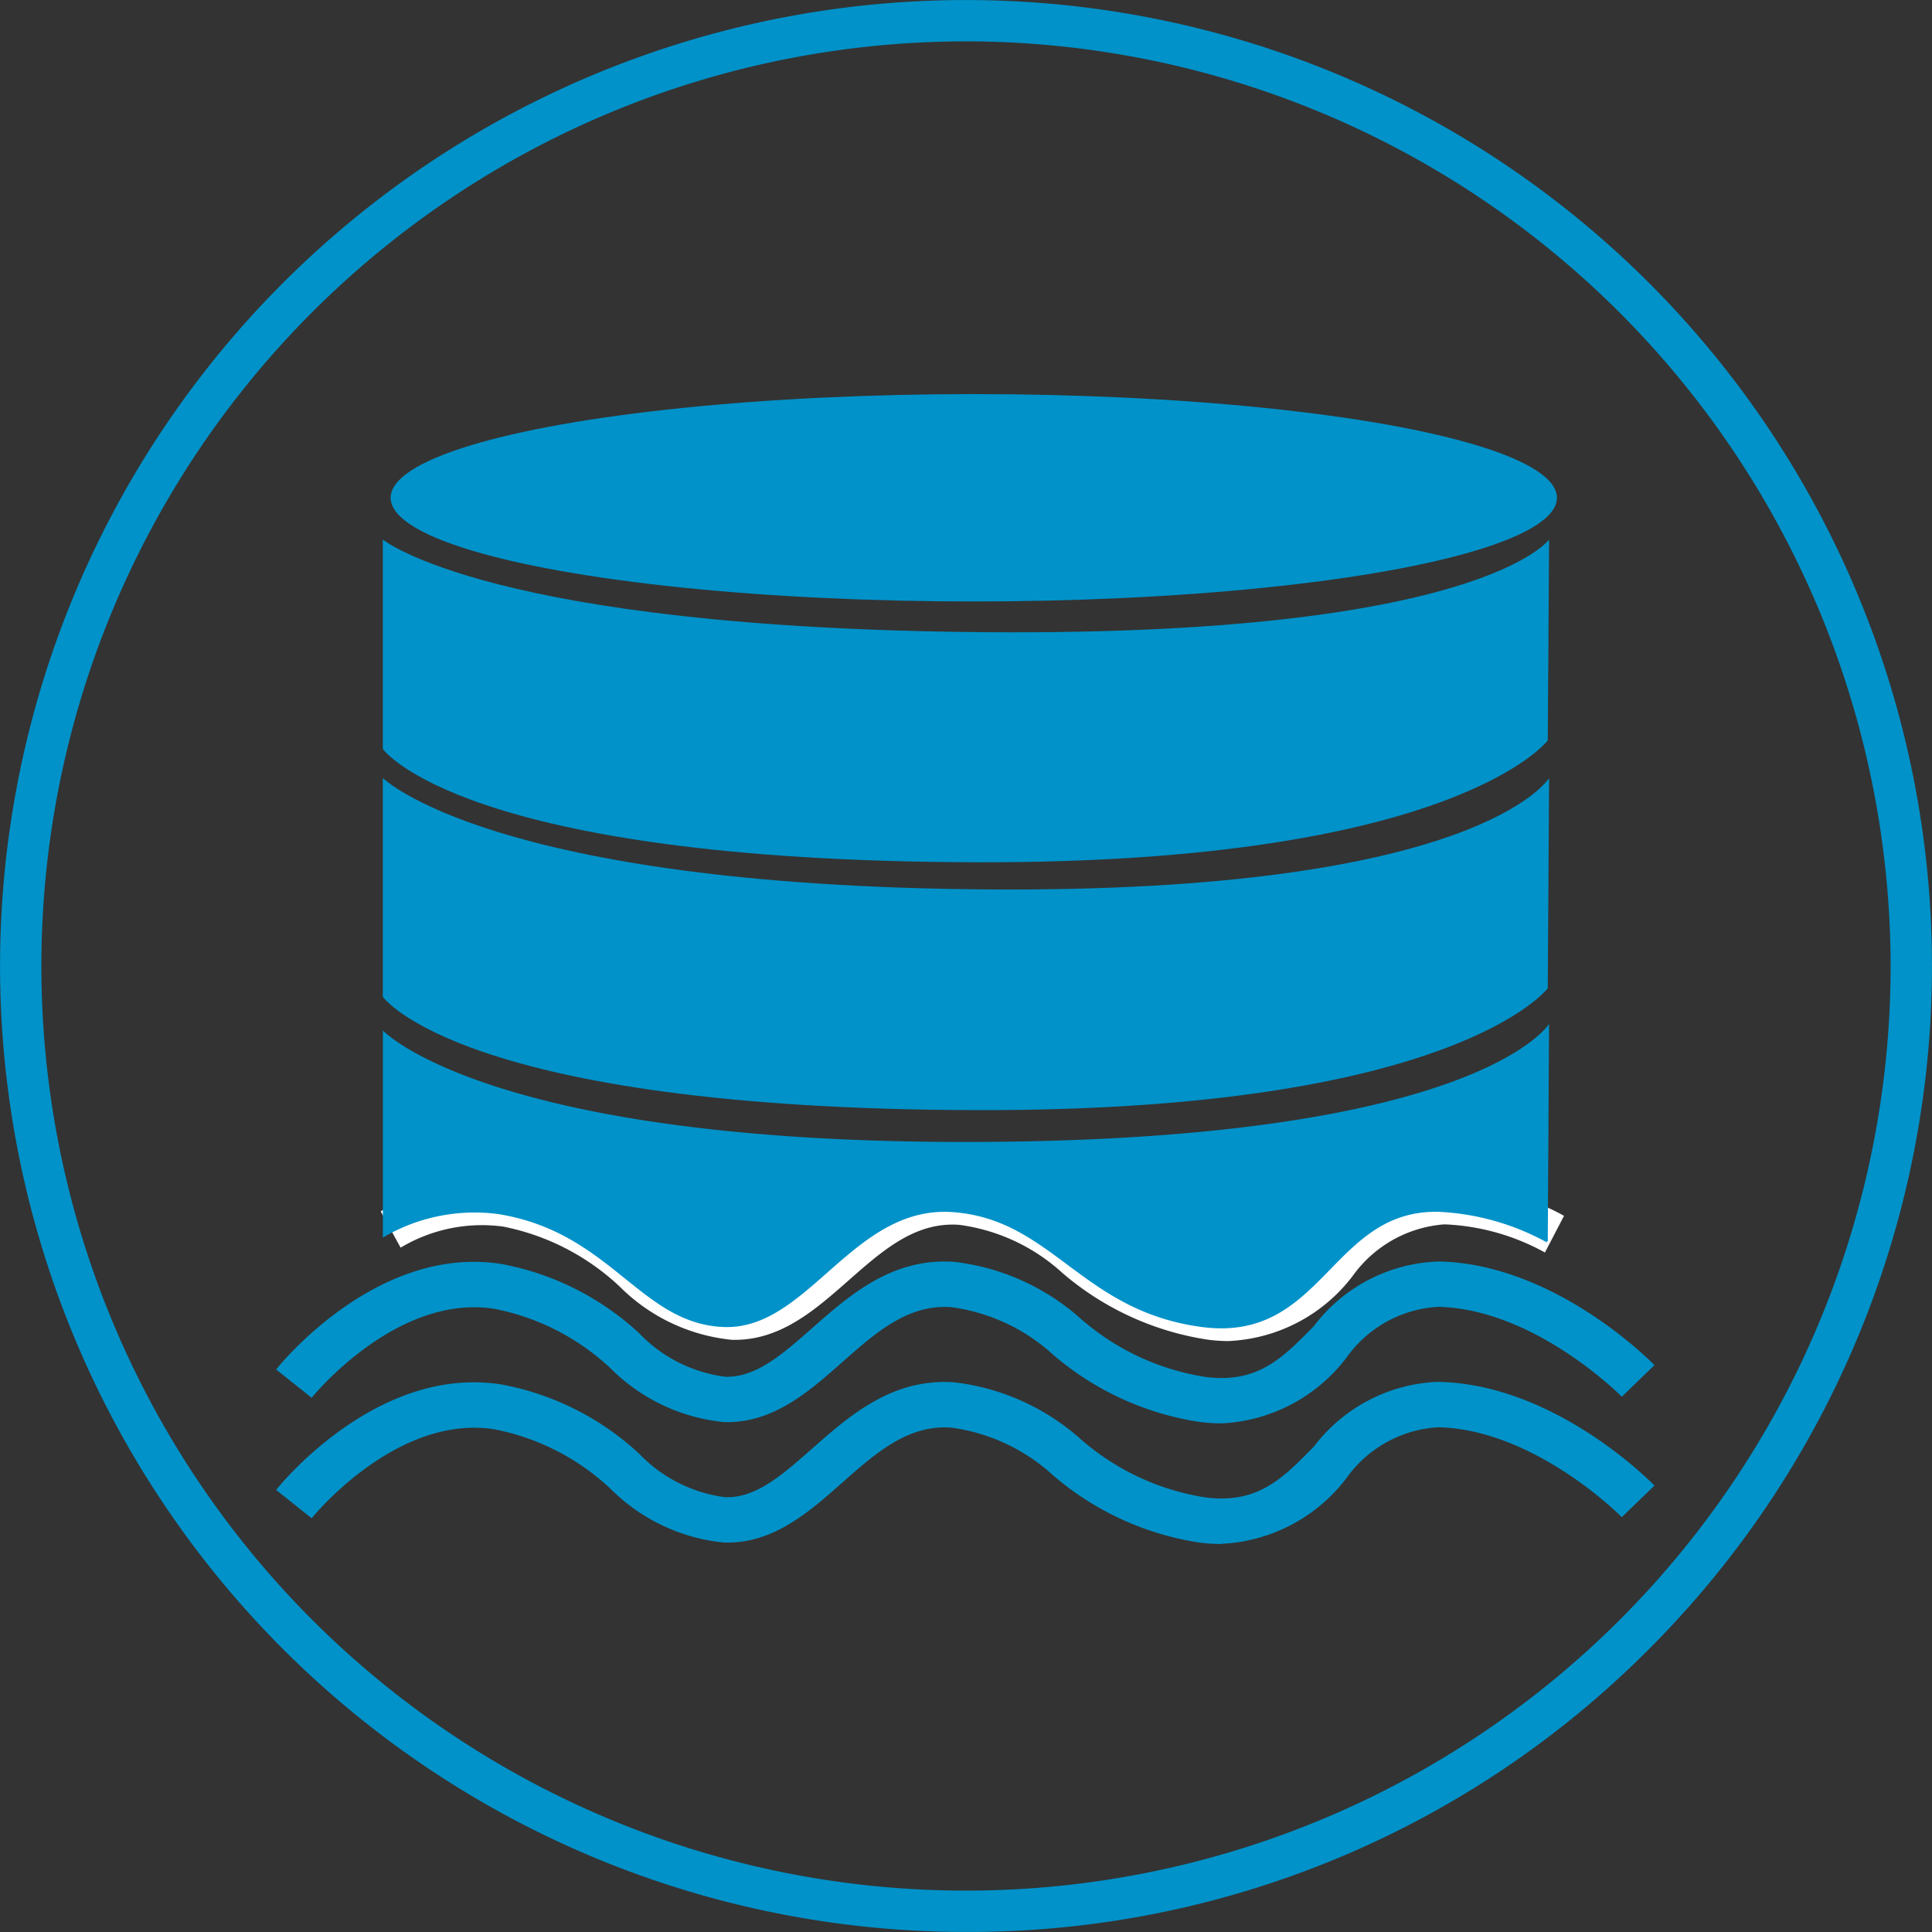 <svg xmlns="http://www.w3.org/2000/svg" width="55.04" height="55.04" viewBox="0 0 55.04 55.04">
  <rect x="0" y="0" width="55.04" height="55.04" fill="#333333" stroke="none"/>
  <g id="data_lake-01" data-name="data lake-01" transform="translate(-20.18 -17.61)">
    <path id="Path_1560" data-name="Path 1560" d="M136.4,308.122a4.745,4.745,0,0,1-.629-.042,8.252,8.252,0,0,1-4.127-1.895,5.407,5.407,0,0,0-2.944-1.375c-1.25-.091-2.172.721-3.148,1.58s-1.97,1.735-3.335,1.695a5.243,5.243,0,0,1-3.184-1.511,6.761,6.761,0,0,0-3.324-1.714,4.51,4.51,0,0,0-2.923.6l-.567-1.034a5.668,5.668,0,0,1,3.679-.733,7.826,7.826,0,0,1,3.874,1.959,4.167,4.167,0,0,0,2.482,1.25h.054a4.128,4.128,0,0,0,2.464-1.4c1.063-.937,2.267-2,4.012-1.871a6.5,6.5,0,0,1,3.563,1.605,7.177,7.177,0,0,0,3.576,1.672c1.519.2,2.274-.574,3.148-1.468a4.575,4.575,0,0,1,3.52-1.82,7.59,7.59,0,0,1,3.339.933l-.544,1.045a6.45,6.45,0,0,0-2.819-.8H142.5a3.532,3.532,0,0,0-2.589,1.466,4.7,4.7,0,0,1-3.513,1.855Z" transform="translate(-81.193 -252.306)" fill="#fff"/>
    <g id="Group_630" data-name="Group 630" transform="translate(28.046 28.837)">
      <ellipse id="Ellipse_191" data-name="Ellipse 191" cx="16.613" cy="2.954" rx="16.613" ry="2.954" transform="translate(3.263 0)" fill="#0092c9"/>
      <path id="Path_1561" data-name="Path 1561" d="M112.73,148.04v5.965s2.223,3.2,16.945,3.229c13.6.028,16.243-3.471,16.243-3.471l.038-5.724S144,150.791,129.9,150.679,112.73,148.04,112.73,148.04Z" transform="translate(-109.69 -143.896)" fill="#0092c9"/>
      <path id="Path_1562" data-name="Path 1562" d="M112.73,205.69v6.233s2.223,3.2,16.945,3.229c13.6.028,16.243-3.471,16.243-3.471l.038-5.991S144,208.976,129.9,208.864,112.73,205.69,112.73,205.69Z" transform="translate(-109.69 -194.753)" fill="#0092c9"/>
      <path id="Path_1563" data-name="Path 1563" d="M145.946,265.13l-.037,6.179s-.011.014-.035.041a7.075,7.075,0,0,0-3.078-.866c-3.066-.065-3.292,3.73-6.731,3.283s-4.263-3.068-7.105-3.274-4.114,3.347-6.506,3.273-3.216-2.693-6.432-3.216a5.135,5.135,0,0,0-3.3.668v-5.9s3.066,3.268,17.17,3.174C143.957,268.4,145.946,265.13,145.946,265.13Z" transform="translate(-109.681 -247.188)" fill="#0092c9"/>
      <path id="Path_1564" data-name="Path 1564" d="M113.871,327.149a5.145,5.145,0,0,1-.641-.042,8.308,8.308,0,0,1-4.155-1.906,5.348,5.348,0,0,0-2.913-1.363c-1.227-.088-2.138.714-3.1,1.565s-1.989,1.754-3.376,1.709a5.294,5.294,0,0,1-3.22-1.523,6.7,6.7,0,0,0-3.3-1.7c-2.8-.456-5.2,2.5-5.223,2.531l-1.013-.807c.117-.146,2.9-3.581,6.445-3a7.882,7.882,0,0,1,3.9,1.97,4.114,4.114,0,0,0,2.448,1.237c.874.028,1.619-.628,2.48-1.386,1.071-.944,2.285-2.014,4.054-1.886a6.544,6.544,0,0,1,3.593,1.617,7.033,7.033,0,0,0,3.548,1.66c1.492.194,2.2-.531,3.1-1.451a4.638,4.638,0,0,1,3.564-1.837c3.294.07,6.021,2.837,6.135,2.953l-.93.9c-.024-.025-2.476-2.5-5.234-2.561a3.436,3.436,0,0,0-2.609,1.447,4.751,4.751,0,0,1-3.551,1.873Z" transform="translate(-86.93 -297.826)" fill="#0092c9"/>
      <path id="Path_1565" data-name="Path 1565" d="M113.871,356.316a5.145,5.145,0,0,1-.641-.042,8.308,8.308,0,0,1-4.155-1.906A5.352,5.352,0,0,0,106.162,353c-1.227-.088-2.138.714-3.1,1.565s-1.986,1.754-3.376,1.709a5.294,5.294,0,0,1-3.22-1.523,6.7,6.7,0,0,0-3.3-1.7c-2.8-.456-5.2,2.5-5.223,2.531l-1.013-.807c.117-.146,2.9-3.581,6.445-3a7.882,7.882,0,0,1,3.9,1.97,4.114,4.114,0,0,0,2.448,1.237c.879.028,1.619-.628,2.48-1.386,1.071-.944,2.286-2.014,4.054-1.886a6.544,6.544,0,0,1,3.593,1.617,7.033,7.033,0,0,0,3.548,1.66c1.492.194,2.2-.531,3.1-1.451a4.664,4.664,0,0,1,3.471-1.838h.093c3.294.07,6.021,2.835,6.135,2.953l-.93.9c-.024-.025-2.476-2.5-5.234-2.561a3.451,3.451,0,0,0-2.609,1.447,4.751,4.751,0,0,1-3.551,1.873Z" transform="translate(-86.93 -323.556)" fill="#0092c9"/>
    </g>
    <path id="Path_1566" data-name="Path 1566" d="M47.7,72.649a27.519,27.519,0,1,1,19.459-8.06A27.337,27.337,0,0,1,47.7,72.649Zm0-53.86a26.341,26.341,0,1,0,26.341,26.34A26.371,26.371,0,0,0,47.7,18.788Z" fill="#0092c9"/>
  </g>
</svg>
